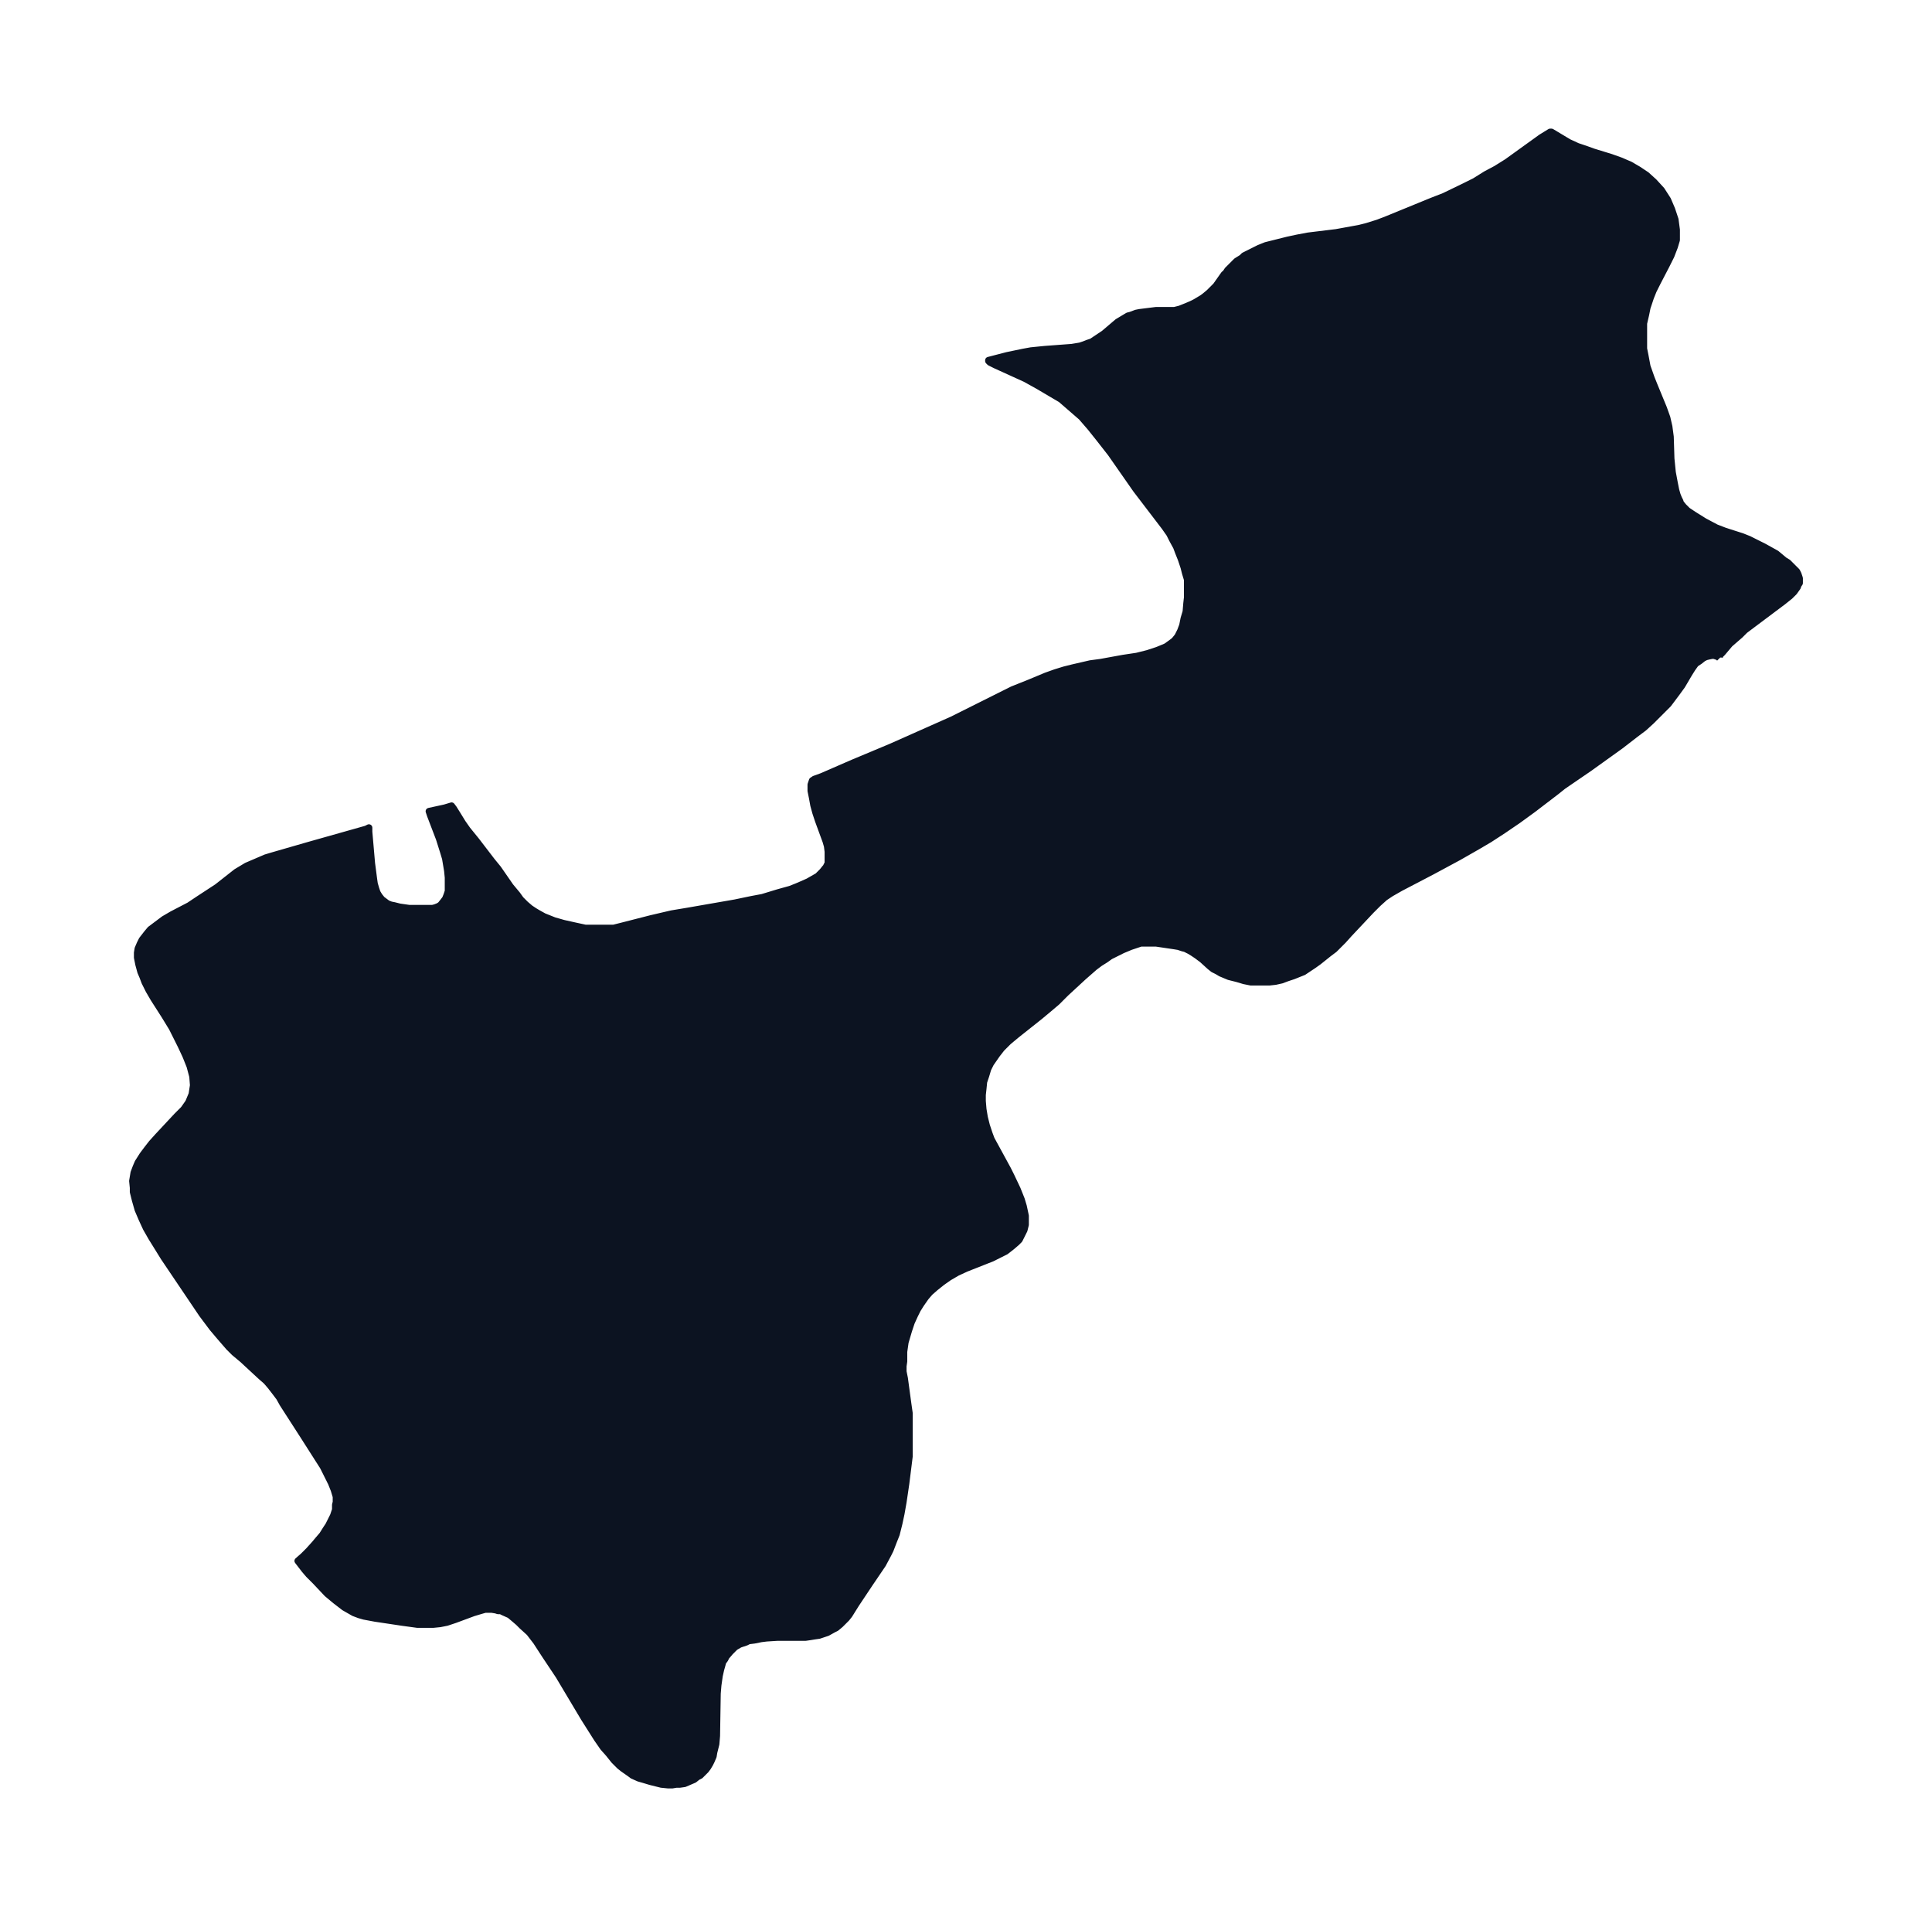 <svg xmlns="http://www.w3.org/2000/svg" xmlns:xlink="http://www.w3.org/1999/xlink" width="377" height="374" viewBox="0 0 282.8 280.5"><defs><style>*{stroke-linejoin:round;stroke-linecap:butt}</style></defs><g id="figure_1"><path id="patch_1" fill="none" d="M0 280.5h282.8V0H0z"/><g id="axes_1"><g id="PatchCollection_1"><defs><path id="m521a754854" stroke="#0c1321" d="m251.7-184.2-.2-.2-.6-.2h-.3l-.5.1-.4.1-.4.2-.5.4-.6.4-.5.7-.5.8-1 1.7-.8 1.1-.6.8-.6.8-.7.7-.9.9-.9.9-1.1 1-1.2.9-2.2 1.7-4.6 3.3-3.8 2.6-1 .8-3.4 2.6-2.2 1.6-2.2 1.5-2 1.3-1.7 1-2.8 1.6-3.9 2.1-4.6 2.4-1.4.8-.9.6-1 .9-1 1-3.2 3.4-.9 1-1.3 1.3-.8.6-1.5 1.2-.7.5-1.5 1-1.5.6-.9.3-.8.3-.9.2-.9.1h-2.7l-1-.2-1-.3-1.2-.3-1.2-.5-.5-.3-.6-.3-.5-.4-1.1-1-.8-.6-.6-.4-.5-.3-.6-.3-.4-.1-.6-.2-.6-.1-2.7-.4H167l-.6.2-.9.3-1.2.5-.8.4-1 .5-.7.5-.8.5-.8.6-1.6 1.4-2.6 2.4-1.3 1.3-1.3 1.1-1.2 1-3.4 2.7-1.2 1-1 1-.7.9-.9 1.3-.4.8-.3 1-.3.9-.1 1-.1.9v.9l.1 1.2.2 1.2.3 1.2.4 1.2.3.8.6 1.1 1.2 2.2.6 1.1.5 1 .9 1.9.6 1.5.3 1 .3 1.4v1.3l-.2.8-.3.6-.4.8-.4.4-.7.6-.9.7-1 .5-1 .5-3.8 1.5-1.3.6-1.2.7-1 .7-1 .8-.8.7-.6.7-.7 1-.5.8-.4.8-.5 1.1-.4 1.2-.5 1.7-.2 1.4v1.4l-.1.7v.8l.2 1 .5 3.7.2 1.4v6.3l-.2 1.6-.3 2.4-.4 2.7-.3 1.7-.3 1.4-.4 1.6-.4 1-.5 1.3-.3.6-.8 1.5-1.9 2.8-2 3-.5.8-.5.8-.4.5-.5.5-.4.4-.6.5-.4.2-.9.5-.6.2-.6.2-.7.1-.6.1-.7.1h-4.1l-1.6.1-.8.1-1 .2-.8.1-.4.2-.9.3-.7.4-.7.7-.6.7-.2.4-.3.4-.1.4-.2.7-.2.9-.2 1.4-.1 1.2-.1 6.2-.1 1.2-.3 1.2-.1.6-.3.7-.2.4-.3.5-.3.4-.3.3-.5.5-.4.2-.5.4-.7.3-.7.3-.7.1h-.5l-.6.1h-.6l-1-.1-1.6-.4-1-.3-.7-.2-.9-.4-.4-.3-1-.7-.5-.4-.8-.8-.8-1-.8-.9-.9-1.3-1.9-3-3.7-6.2-2-3-1.3-2-1-1.3-1.1-1-.5-.5-.7-.6-.6-.5-.9-.4-.4-.2h-.4l-.3-.1-.6-.1H71l-.7.2-1 .3-2.7 1-1.2.4-1 .2-1 .1h-2.3l-2.2-.3-4-.6-1.6-.3-.7-.2-.8-.3-1.4-.8-1.3-1-1.2-1-1.7-1.8-1-1-.6-.7-1-1.3.8-.7.8-.8.9-1 .5-.6.6-.7.5-.8.4-.6.4-.8.3-.6.3-.9v-.7l.1-.4v-.8l-.3-1-.4-1-.5-1-.7-1.4-3-4.7-2.9-4.5-.5-.9-.6-.8-.7-.9-.6-.7-.8-.7-2.7-2.5-1.2-1-.8-.8-1.3-1.5-1.1-1.3-1.5-2-5.6-8.3-1.3-2.1-.5-.8-.8-1.4-.6-1.3-.6-1.4-.4-1.4-.3-1.2v-.6l-.1-1 .2-1.2.3-.8.3-.7.7-1.1.6-.8.7-.9.9-1 2.8-3 1-1 .7-1 .5-1.2.2-1.3-.1-1.3-.4-1.5-.6-1.5-.7-1.5-.8-1.6-.5-1-1.1-1.8-1.6-2.5-.7-1.2-.6-1.2-.3-.8-.3-.7-.3-1.1-.2-1v-.7l.1-.6.3-.7.3-.6.7-.9.5-.6.4-.3.8-.6.8-.6 1.2-.7 2.5-1.3 1.5-1 2.6-1.7 2.8-2.2.5-.3 1-.6 1.4-.6 1.4-.6 1-.3 5.2-1.5 8.5-2.4.4-.2v.6l.4 4.6.3 2.3.1.7.2.7.2.6.3.5.4.5.4.3.4.3.5.2.5.1.8.2 1.4.2h3.4l.4-.1.5-.2.3-.2.4-.5.3-.4.2-.5.2-.6v-2l-.1-1-.2-1.2-.1-.6-.3-1-.6-1.9-1.3-3.4-.2-.6 2.3-.5 1-.3.3.4.5.8.8 1.3.7 1 1.3 1.6 2.3 3 .9 1.1 1.8 2.6 1 1.2.5.7.7.7.7.6.6.4.5.3.9.5 1.5.6 1.4.4 1.8.4 1.4.3h4.1l1.2-.3 4.3-1.1 3-.7 2.4-.4 6.9-1.2 2.4-.5 1.6-.3 2.3-.7 1.8-.5 1-.4.7-.3.9-.4.7-.4.7-.4.3-.3.4-.4.4-.5.1-.1.3-.6v-1.7l-.1-.8-.2-.7-1.1-3-.4-1.2-.3-1.1-.2-1.1-.2-1v-.9l.2-.6.3-.2 1.1-.4 4.6-2 5.5-2.3 5.4-2.4 3.6-1.6 1.6-.8 7.2-3.6 2.5-1 2.4-1 1.4-.5 1.3-.4 1.2-.3 1.3-.3 1.3-.3 1.5-.2 3.3-.6 2-.3 1.6-.4 1.5-.5 1.2-.5.7-.5.4-.3.2-.2.4-.5.4-.8.3-.8.2-1 .3-1 .1-1.2.1-.9v-2.6l-.3-1-.2-.8-.4-1.2-.4-1-.3-.8-.6-1.1-.4-.8-.7-1-4.2-5.5-3.7-5.3-1.8-2.3-1.2-1.5-1.3-1.5-1.5-1.3-1.5-1.3-1.7-1-1.7-1-1.8-1-4.4-2-.8-.4-.2-.2v-.1l2.7-.7 2.4-.5 1.1-.2 2-.2 4-.3 1.2-.2.6-.2.5-.2.6-.2.6-.4.6-.4.6-.4 2-1.7 1-.6.5-.3.4-.1.8-.3.5-.1.8-.1 1.6-.2h2.7l.8-.2 1-.4.7-.3.6-.3 1-.6.4-.3.6-.5 1-1 1.2-1.7.3-.2v-.1l.2-.3.8-.8.5-.5.8-.5.3-.3 1-.5 1.2-.6 1-.4 1.6-.4 1.6-.4 1.4-.3 1.6-.3 4.1-.5 1.1-.2 2.2-.4 1.2-.3 1.6-.5 1.3-.5 6.6-2.7 1.8-.7 3.1-1.5 1.4-.7 1.6-1 1.5-.8 1.6-1 5-3.6 1.3-.8h.2l2.5 1.5 1.3.6 1.2.4 1.1.4 2.6.8 1.4.5 1.4.6 1.2.7 1.2.8 1.1 1 1.1 1.2.9 1.4.6 1.4.5 1.5.2 1.5v1.5l-.3 1-.5 1.3-.7 1.4-1.3 2.5-.6 1.2-.4 1-.3.9-.2.6-.2 1-.3 1.3v3.7l.2 1 .3 1.6.6 1.7.4 1 1.4 3.4.5 1.4.3 1.3.2 1.5.1 3.2.2 2 .3 1.6.2 1 .2.7.2.5.2.4.1.3.4.5.3.3.3.3.9.6 1.6 1 1.7.9 1.3.5 2.5.8 1 .4.6.3 1.6.8 1.8 1 1.2 1 .5.3.4.4.5.5.4.4.2.4.2.6v.7l-.2.3-.1.3-.5.7-.6.6-1 .8-4 3-1.6 1.2-.7.7-1.5 1.3-1.1 1.3-.4.4v.3"/></defs><g clip-path="url(#p73314d7bb8)"><use xlink:href="#m521a754854" y="280.5" fill="#0c1321" stroke="#0c1321"/></g></g></g></g><defs><clipPath id="p73314d7bb8"><path d="M7.2 7.2h268.4v266.1H7.2z"/></clipPath></defs></svg>